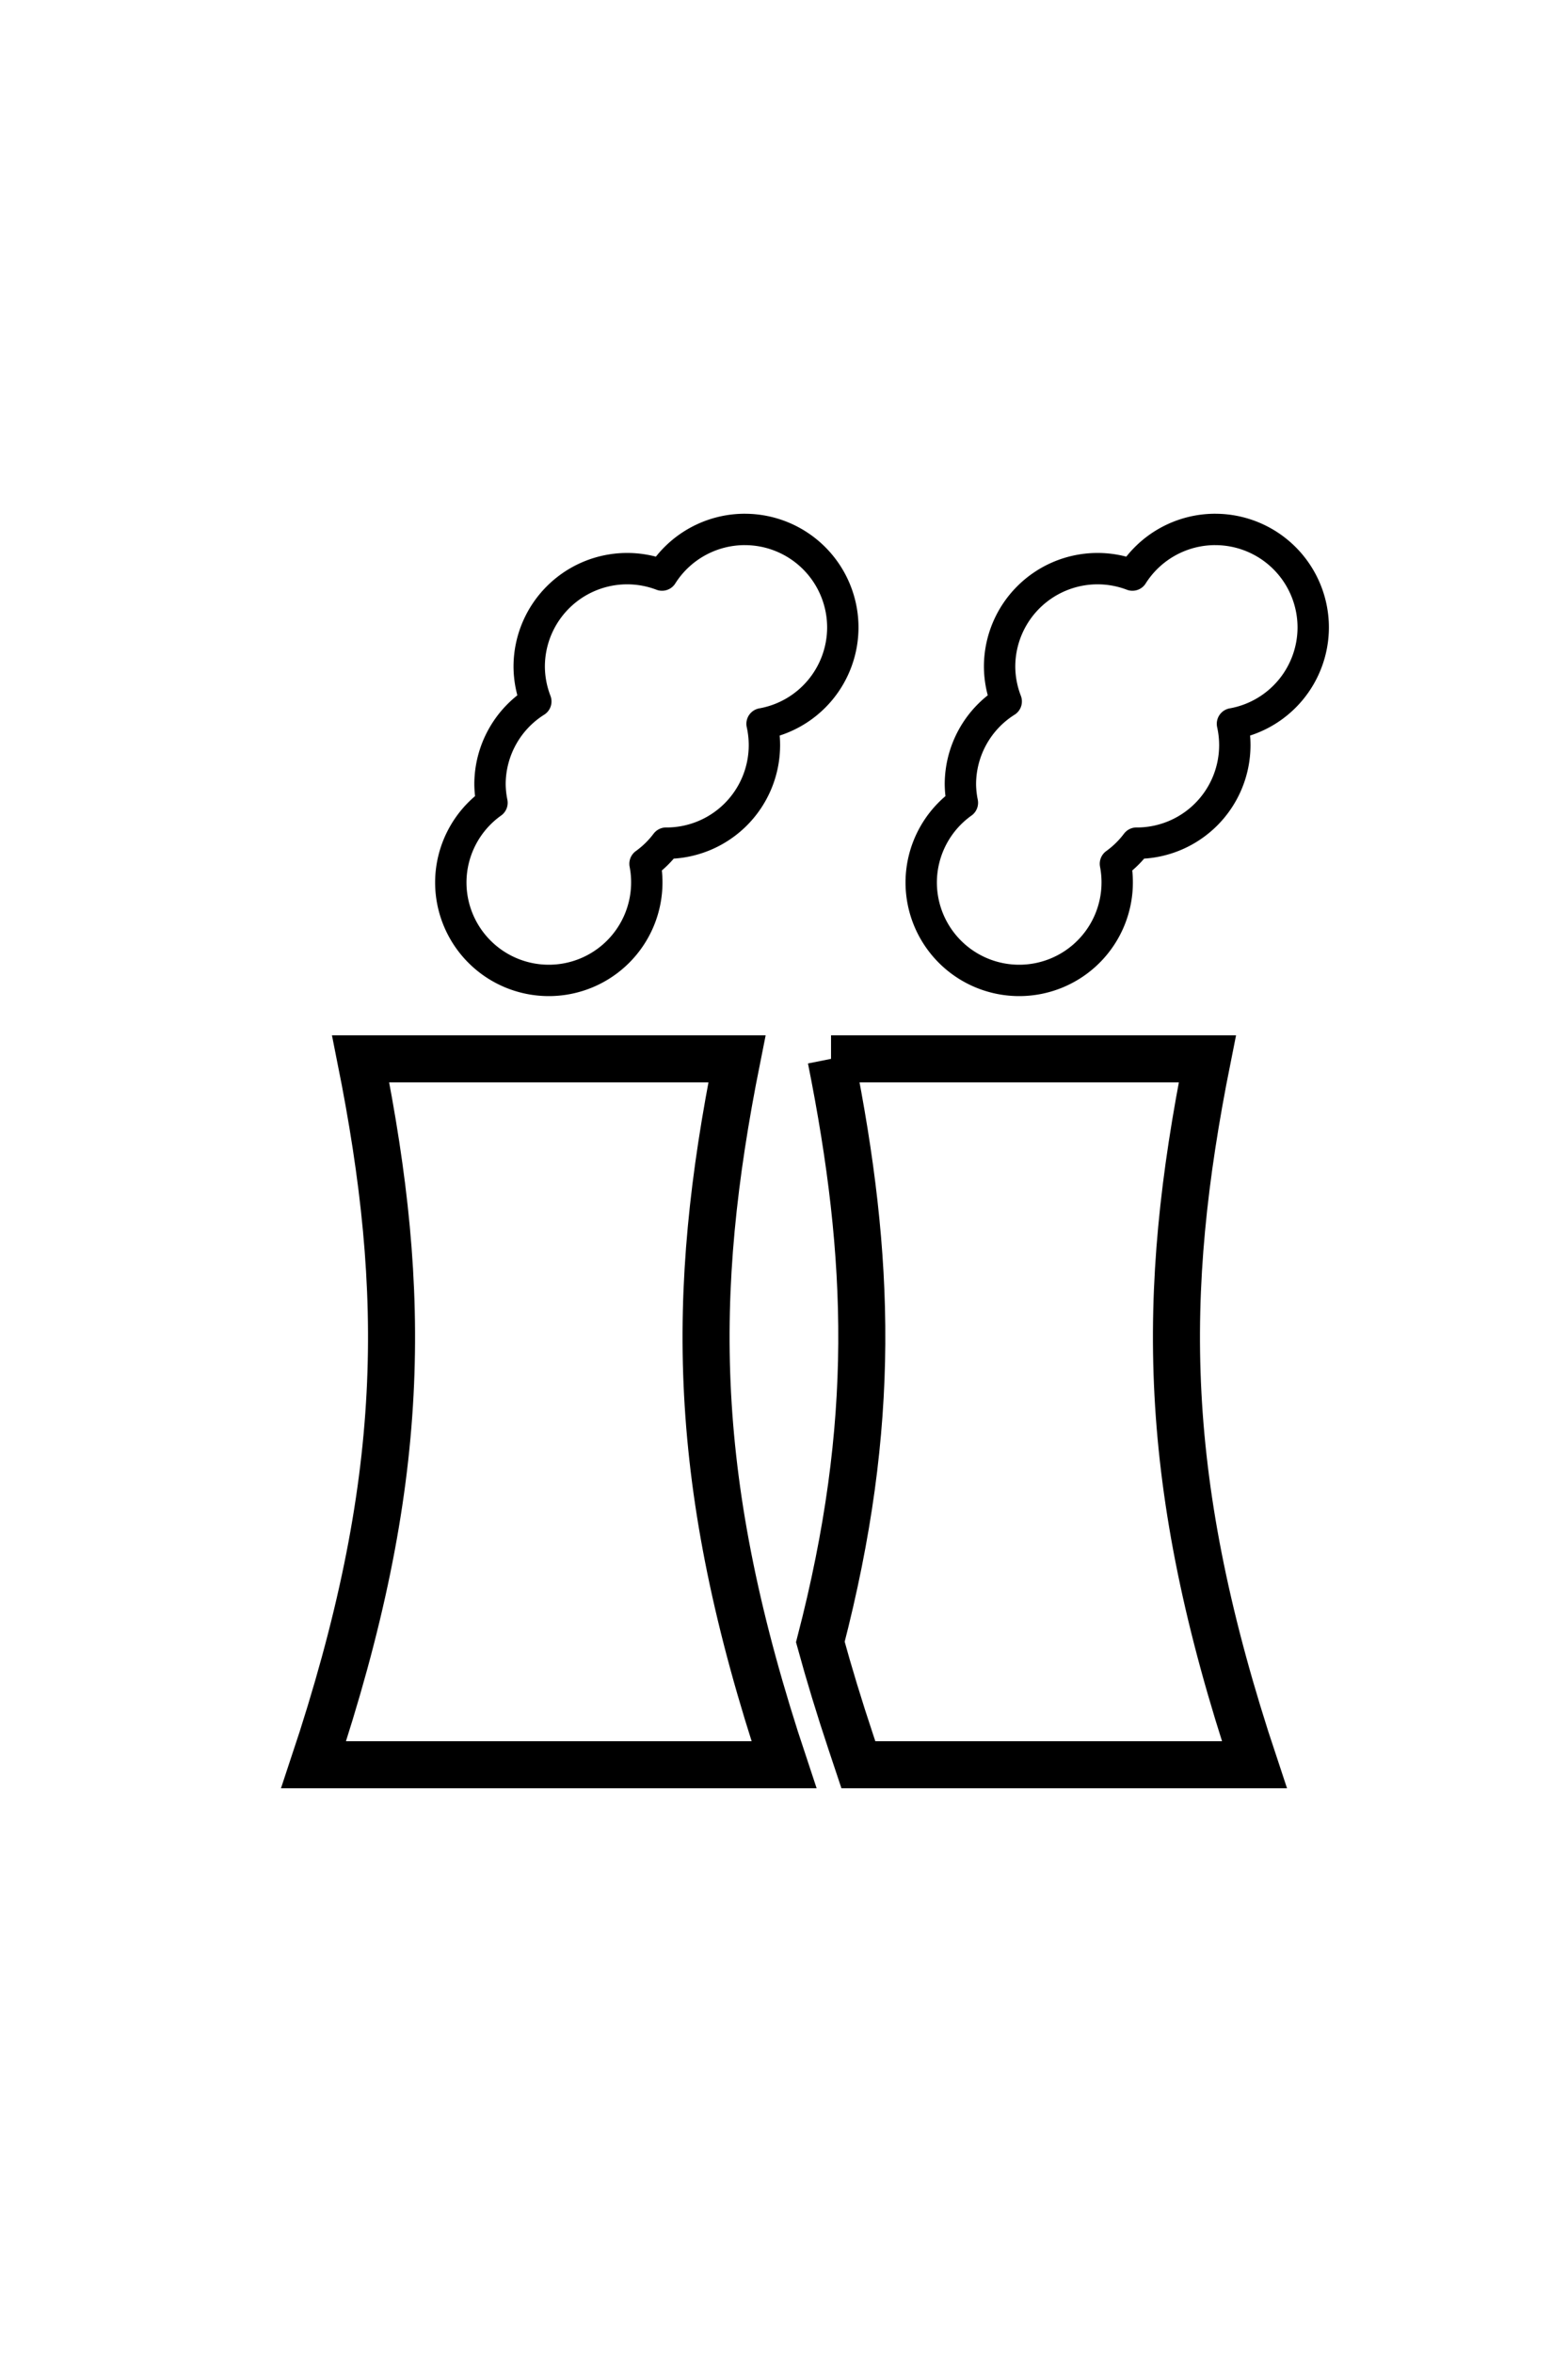 <?xml version="1.0" encoding="UTF-8"?>
<svg width="100" height="150" version="1.1" viewBox="0 0 100 150" xmlns="http://www.w3.org/2000/svg">
 <g fill="none" stroke="#000">
  <path d="m53 67.5c2.543 12.716 2.914 23.289-0.682 37.176 0.559 2.039 1.205 4.163 1.951 6.4l0.475 1.424h25.256c-6-18-6-30-3-45h-24z" stroke-width="3"/>
  <path d="m20 112.5c6-18 6-30 3-45h24c-3 15-3 27 3 45z" stroke-width="3"/>
  <path d="m77.5 33.75a6.25 6.25 0 0 0-5.279 2.91 6.25 6.25 0 0 0-2.221-0.41 6.25 6.25 0 0 0-6.25 6.25 6.25 6.25 0 0 0 0.422 2.215 6.25 6.25 0 0 0-2.922 5.285 6.25 6.25 0 0 0 0.127 1.176 6.25 6.25 0 0 0-2.627 5.074 6.25 6.25 0 0 0 6.25 6.25 6.25 6.25 0 0 0 6.25-6.25 6.25 6.25 0 0 0-0.113-1.185 6.25 6.25 0 0 0 1.344-1.316 6.25 6.25 0 0 0 0.02 2e-3 6.25 6.25 0 0 0 6.25-6.25 6.25 6.25 0 0 0-0.15-1.359 6.25 6.25 0 0 0 5.15-6.141 6.25 6.25 0 0 0-6.25-6.25z" stroke-linecap="round" stroke-linejoin="round" stroke-width="2"/>
  <path d="m47.5 33.75a6.25 6.25 0 0 0-5.279 2.91 6.25 6.25 0 0 0-2.221-0.41 6.25 6.25 0 0 0-6.25 6.25 6.25 6.25 0 0 0 0.422 2.215 6.25 6.25 0 0 0-2.922 5.285 6.25 6.25 0 0 0 0.127 1.176 6.25 6.25 0 0 0-2.627 5.074 6.25 6.25 0 0 0 6.25 6.25 6.25 6.25 0 0 0 6.25-6.25 6.25 6.25 0 0 0-0.113-1.185 6.25 6.25 0 0 0 1.344-1.316 6.25 6.25 0 0 0 0.02 2e-3 6.25 6.25 0 0 0 6.25-6.25 6.25 6.25 0 0 0-0.15-1.359 6.25 6.25 0 0 0 5.15-6.141 6.25 6.25 0 0 0-6.25-6.25z" stroke-linecap="round" stroke-linejoin="round" stroke-width="2"/>
 </g>
</svg>
